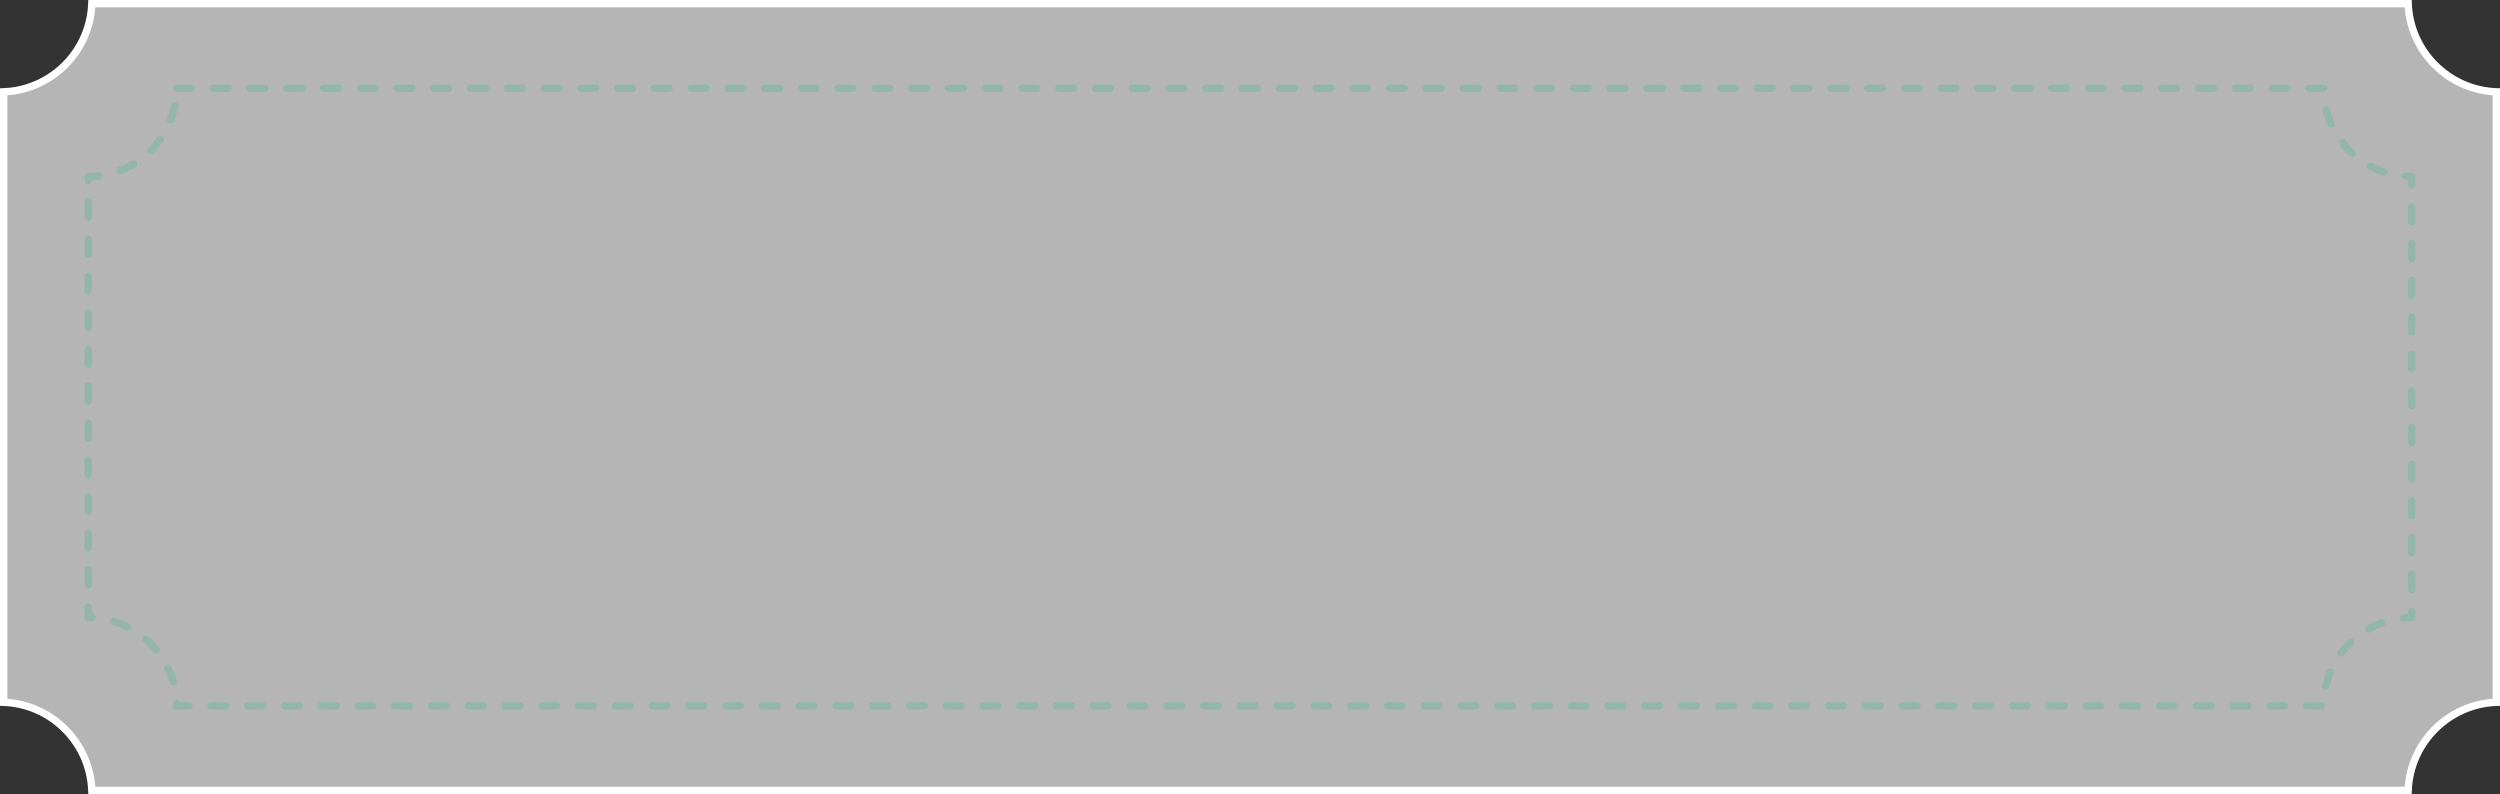 <?xml version="1.0" encoding="UTF-8"?>
<svg width="340px" height="108px" viewBox="0 0 340 108" version="1.1" xmlns="http://www.w3.org/2000/svg" xmlns:xlink="http://www.w3.org/1999/xlink">
    <rect x="0" y="0" width="340" height="108" fill="#333333" stroke="none"/>
    <title>编组</title>
    <g id="页面-1" stroke="none" stroke-width="1" fill="none" fill-rule="evenodd">
        <g id="推广分享" transform="translate(-22, -108)">
            <g id="编组" transform="translate(22, 108)">
                <path d="M327.51,0.5 C327.638,3.753 329.009,6.687 331.161,8.839 C333.313,10.991 336.247,12.362 339.5,12.49 L339.5,95.51 C336.247,95.638 333.313,97.009 331.161,99.161 C329.009,101.313 327.638,104.247 327.51,107.5 L12.49,107.5 C12.362,104.247 10.991,101.313 8.839,99.161 C6.687,97.009 3.753,95.638 0.5,95.51 L0.5,12.49 C3.753,12.362 6.687,10.991 8.839,8.839 C10.991,6.687 12.362,3.753 12.49,0.5 Z" id="矩形" stroke="#FFFFFF" fill-opacity="0.638" fill="#FFFFFF"></path>
                <path d="M24,12 L316,12 C316,18.627 321.373,24 328,24 L328,84 C321.373,84 316,89.373 316,96 L24,96 C24,89.373 18.627,84 12,84 L12,24 C18.627,24 24,18.627 24,12 Z" id="矩形" stroke="#02B879" opacity="0.197" stroke-linecap="round" stroke-linejoin="round" stroke-dasharray="2,3"></path>
            </g>
        </g>
    </g>
</svg>